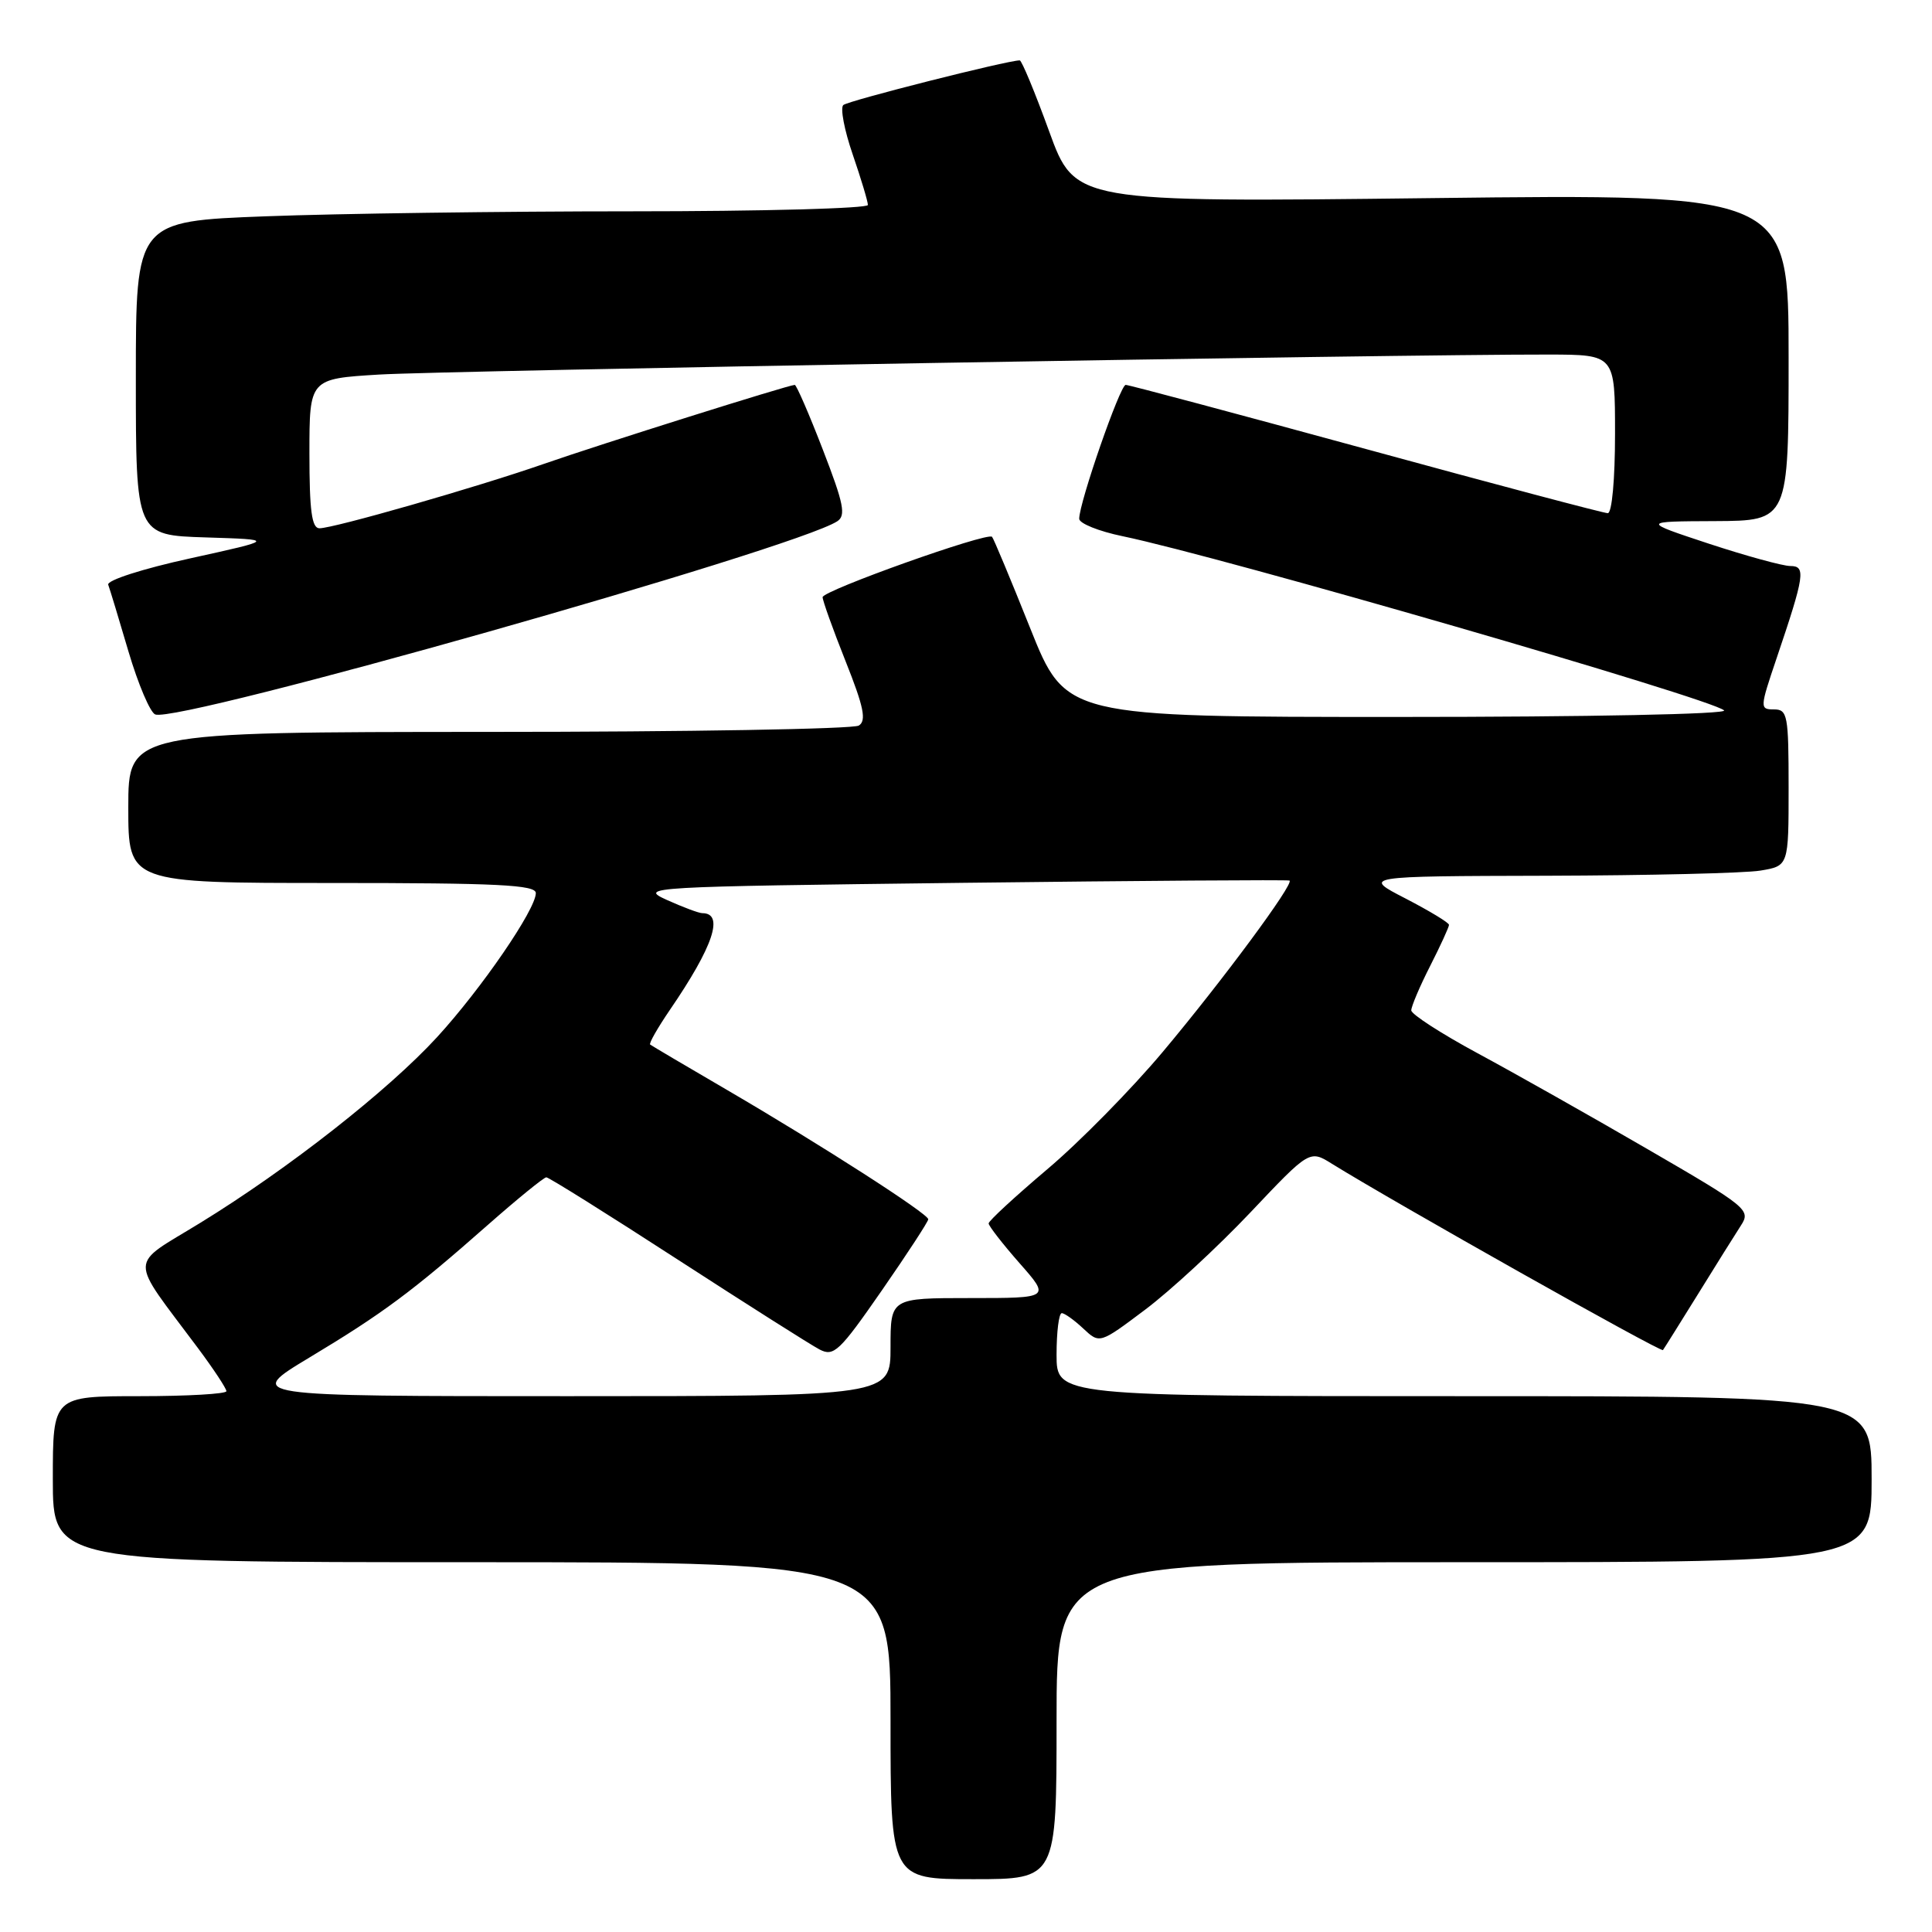 <?xml version="1.0" encoding="UTF-8" standalone="no"?>
<!DOCTYPE svg PUBLIC "-//W3C//DTD SVG 1.1//EN" "http://www.w3.org/Graphics/SVG/1.1/DTD/svg11.dtd" >
<svg xmlns="http://www.w3.org/2000/svg" xmlns:xlink="http://www.w3.org/1999/xlink" version="1.1" viewBox="0 0 256 256">
 <g >
 <path fill="currentColor"
d=" M 140.00 228.00 C 140.00 207.00 140.00 207.00 194.00 207.00 C 248.00 207.00 248.00 207.00 248.00 196.00 C 248.00 185.00 248.00 185.00 194.00 185.00 C 140.00 185.00 140.00 185.00 140.00 179.50 C 140.00 176.47 140.31 174.00 140.69 174.00 C 141.06 174.00 142.35 174.92 143.54 176.04 C 145.71 178.07 145.71 178.07 151.75 173.53 C 155.08 171.03 161.34 165.24 165.67 160.67 C 173.53 152.36 173.53 152.36 176.51 154.22 C 184.87 159.40 220.09 179.23 220.35 178.89 C 220.51 178.68 222.59 175.35 224.98 171.50 C 227.36 167.65 229.93 163.54 230.69 162.37 C 232.02 160.33 231.53 159.93 218.28 152.25 C 210.70 147.85 200.56 142.13 195.75 139.54 C 190.94 136.94 187.00 134.39 187.00 133.88 C 187.00 133.36 188.12 130.71 189.50 128.00 C 190.88 125.29 192.00 122.83 192.00 122.55 C 192.00 122.26 189.41 120.70 186.25 119.06 C 180.50 116.10 180.50 116.10 205.00 116.04 C 218.47 116.00 231.19 115.70 233.25 115.36 C 237.00 114.74 237.00 114.74 237.00 104.37 C 237.00 94.77 236.86 94.00 235.06 94.00 C 233.17 94.00 233.18 93.81 235.40 87.25 C 239.13 76.23 239.31 75.00 237.23 75.00 C 236.24 75.00 231.39 73.67 226.46 72.05 C 217.50 69.09 217.50 69.09 227.25 69.05 C 237.00 69.00 237.00 69.00 237.00 47.35 C 237.00 25.69 237.00 25.69 189.72 26.25 C 142.44 26.81 142.44 26.81 139.02 17.41 C 137.14 12.23 135.38 8.00 135.12 8.00 C 133.49 8.00 112.36 13.35 111.74 13.92 C 111.32 14.31 111.88 17.25 112.99 20.47 C 114.09 23.68 115.00 26.69 115.00 27.16 C 115.00 27.62 100.94 28.00 83.75 28.00 C 66.56 28.00 44.74 28.30 35.25 28.66 C 18.00 29.31 18.00 29.31 18.00 50.12 C 18.00 70.92 18.00 70.92 27.25 71.21 C 36.50 71.50 36.50 71.50 25.23 73.98 C 18.88 75.37 14.13 76.90 14.34 77.48 C 14.55 78.04 15.76 82.03 17.03 86.35 C 18.31 90.67 19.90 94.41 20.57 94.67 C 23.66 95.85 105.22 72.76 110.93 69.08 C 112.12 68.32 111.81 66.76 109.03 59.58 C 107.21 54.86 105.53 51.00 105.31 51.00 C 104.52 51.00 79.39 58.91 72.00 61.49 C 63.15 64.57 44.22 70.00 42.33 70.00 C 41.31 70.00 41.00 67.66 41.00 60.09 C 41.00 50.19 41.00 50.19 50.25 49.63 C 58.85 49.11 185.71 46.94 205.25 46.98 C 214.00 47.00 214.00 47.00 214.00 57.50 C 214.00 63.52 213.59 68.00 213.04 68.00 C 212.52 68.00 198.10 64.18 181.00 59.50 C 163.90 54.83 149.58 51.00 149.16 51.00 C 148.42 51.00 143.00 66.59 143.00 68.74 C 143.00 69.35 145.59 70.40 148.75 71.05 C 161.83 73.77 226.75 92.56 228.45 94.13 C 228.99 94.63 210.55 95.00 185.30 95.00 C 141.21 95.00 141.21 95.00 136.51 83.25 C 133.93 76.79 131.65 71.33 131.45 71.13 C 130.82 70.48 109.00 78.26 109.00 79.13 C 109.00 79.58 110.37 83.41 112.05 87.63 C 114.46 93.68 114.83 95.49 113.80 96.14 C 113.09 96.60 91.01 96.98 64.75 96.98 C 17.00 97.00 17.00 97.00 17.00 107.00 C 17.00 117.00 17.00 117.00 44.00 117.00 C 65.95 117.00 71.00 117.25 71.00 118.34 C 71.00 120.50 63.80 131.00 57.93 137.41 C 51.43 144.50 38.15 154.91 26.53 162.04 C 16.95 167.92 16.98 166.23 26.20 178.59 C 28.29 181.39 30.00 183.98 30.00 184.34 C 30.00 184.70 24.82 185.00 18.50 185.00 C 7.00 185.00 7.00 185.00 7.00 196.00 C 7.00 207.00 7.00 207.00 62.50 207.00 C 118.00 207.00 118.00 207.00 118.00 228.00 C 118.00 249.00 118.00 249.00 129.00 249.00 C 140.00 249.00 140.00 249.00 140.00 228.00 Z  M 41.00 179.88 C 50.74 174.03 54.66 171.11 64.65 162.30 C 68.58 158.84 72.07 156.00 72.39 156.00 C 72.72 156.00 80.53 160.89 89.74 166.86 C 98.96 172.83 107.44 178.21 108.59 178.81 C 110.48 179.80 111.23 179.09 116.84 171.00 C 120.23 166.11 123.00 161.86 123.00 161.56 C 123.00 160.83 108.76 151.68 96.43 144.48 C 90.97 141.30 86.34 138.56 86.15 138.41 C 85.96 138.26 87.14 136.20 88.76 133.82 C 94.52 125.41 96.00 121.00 93.06 121.00 C 92.61 121.00 90.50 120.21 88.37 119.25 C 84.59 117.54 85.53 117.49 127.50 116.98 C 151.15 116.70 170.67 116.56 170.87 116.68 C 171.51 117.07 161.96 129.98 154.08 139.37 C 149.92 144.33 143.03 151.34 138.76 154.94 C 134.50 158.55 131.00 161.77 131.00 162.11 C 131.00 162.44 132.84 164.81 135.08 167.36 C 139.17 172.00 139.17 172.00 128.58 172.00 C 118.00 172.00 118.00 172.00 118.00 178.50 C 118.00 185.00 118.00 185.00 75.25 185.00 C 32.50 185.00 32.50 185.00 41.00 179.88 Z "/>
</g>
</svg>